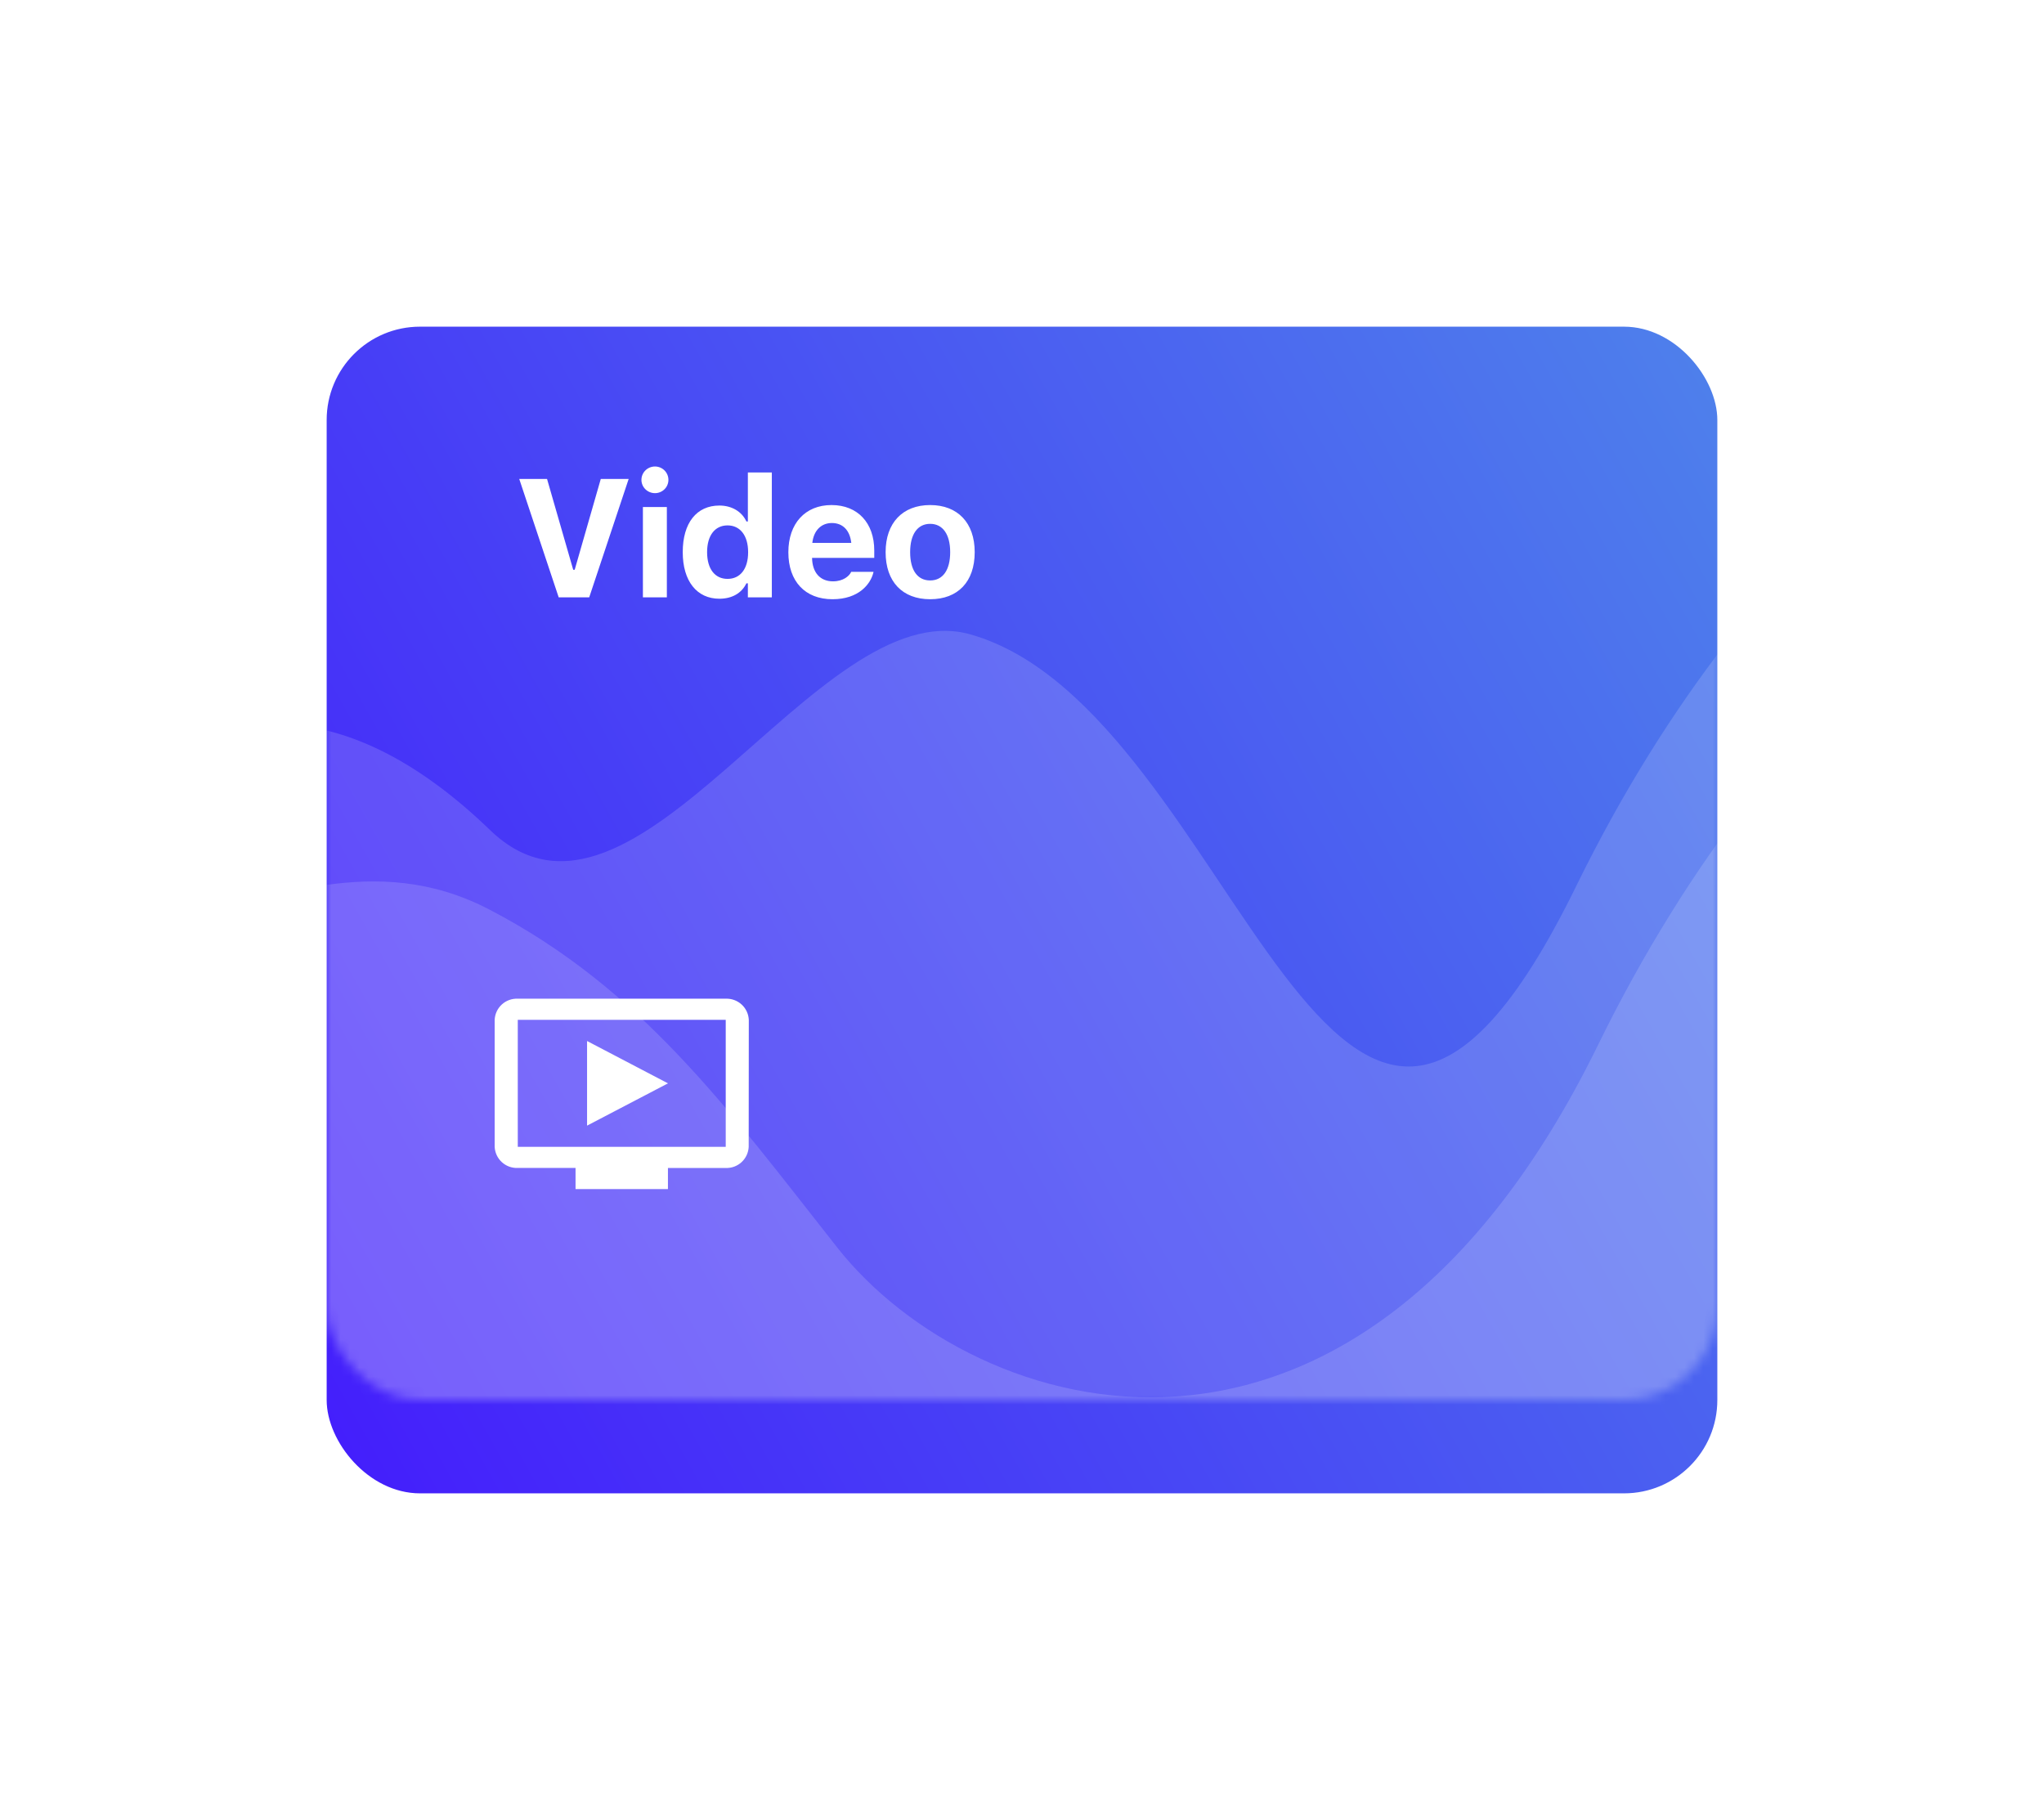 <svg width="219" height="195" viewBox="0 0 219 195" fill="none" xmlns="http://www.w3.org/2000/svg">
<g filter="url(#filter0_d)">
<rect x="35" y="25" width="149" height="125" rx="10" fill="url(#paint0_linear)"/>
</g>
<mask id="mask0" mask-type="alpha" maskUnits="userSpaceOnUse" x="35" y="25" width="149" height="125">
<rect x="35" y="25" width="149" height="125" rx="10" fill="url(#paint1_linear)"/>
</mask>
<g mask="url(#mask0)">
<path opacity="0.15" d="M52.514 88.941C37.037 74.006 25.105 76.847 18.175 80.419C16.817 98.648 14.915 137.095 18.175 145.049C22.249 154.993 58.917 159.254 83.944 164.225C103.966 168.203 191.232 172.275 229.452 164.225C233.526 133.686 239.23 38.373 229.452 37.805C217.229 37.095 188.684 54.48 168.867 94.963C142.967 147.875 132.781 76.136 103.971 67.969C87.491 63.297 68.019 103.903 52.514 88.941Z" fill="white"/>
<path opacity="0.15" d="M52.461 97.464C39.879 90.896 28.845 96.991 20.503 97.464C19.145 115.693 17.243 154.14 20.503 162.095C24.577 172.038 61.245 176.299 86.272 181.271C106.294 185.248 193.56 170.144 231.78 162.095C235.854 131.555 241.558 55.419 231.78 54.85C219.557 54.14 191.012 71.526 171.195 112.008C145.295 164.92 104.262 152.136 89.711 133.67C77.984 118.788 68.758 105.972 52.461 97.464Z" fill="white"/>
</g>
<path d="M59.86 64H63.13L67.357 51.317H64.369L61.574 61.047H61.416L58.612 51.317H55.633L59.86 64ZM70.175 52.838C70.966 52.838 71.616 52.205 71.616 51.414C71.616 50.614 70.966 49.981 70.175 49.981C69.384 49.981 68.725 50.614 68.725 51.414C68.725 52.205 69.384 52.838 70.175 52.838ZM68.883 64H71.449V54.323H68.883V64ZM77.079 64.149C78.442 64.149 79.47 63.543 79.971 62.497H80.129V64H82.696V50.623H80.129V55.87H79.971C79.488 54.815 78.407 54.165 77.079 54.165C74.627 54.165 73.151 56.037 73.151 59.148V59.166C73.151 62.26 74.662 64.149 77.079 64.149ZM77.95 62.023C76.596 62.023 75.761 60.95 75.761 59.166V59.148C75.761 57.382 76.596 56.292 77.95 56.292C79.303 56.292 80.156 57.382 80.156 59.157V59.175C80.156 60.95 79.312 62.023 77.95 62.023ZM89.196 64.202C92.026 64.202 93.274 62.567 93.573 61.355L93.591 61.267H91.2L91.174 61.319C90.998 61.688 90.374 62.286 89.249 62.286C87.886 62.286 87.034 61.363 87.007 59.773H93.67V58.973C93.67 56.046 91.912 54.112 89.091 54.112C86.269 54.112 84.467 56.09 84.467 59.166V59.175C84.467 62.277 86.252 64.202 89.196 64.202ZM89.134 56.037C90.251 56.037 91.05 56.758 91.209 58.164H87.034C87.192 56.793 88.018 56.037 89.134 56.037ZM99.66 64.202C102.639 64.202 104.432 62.321 104.432 59.166V59.148C104.432 56.02 102.613 54.112 99.66 54.112C96.707 54.112 94.888 56.028 94.888 59.148V59.166C94.888 62.312 96.68 64.202 99.66 64.202ZM99.66 62.19C98.289 62.19 97.516 61.073 97.516 59.166V59.148C97.516 57.259 98.298 56.125 99.66 56.125C101.014 56.125 101.805 57.259 101.805 59.148V59.166C101.805 61.073 101.022 62.19 99.66 62.19Z" fill="white"/>
<path d="M77.757 107.002H55.476C55.164 106.988 54.853 107.036 54.56 107.142C54.267 107.248 53.997 107.411 53.767 107.622C53.537 107.833 53.351 108.087 53.219 108.369C53.088 108.652 53.013 108.958 53 109.269V122.869C53.029 123.498 53.305 124.09 53.769 124.515C54.233 124.94 54.847 125.163 55.476 125.136H61.665V127.402H71.565V125.139H77.754C78.381 125.164 78.992 124.939 79.453 124.514C79.915 124.089 80.189 123.499 80.217 122.872L80.229 109.272C80.201 108.644 79.925 108.052 79.462 107.627C78.999 107.202 78.385 106.977 77.757 107.002ZM77.757 122.872H66.617H55.476V109.269H77.757V122.872ZM71.568 116.072L62.9 120.602V111.536L71.568 116.072Z" fill="white"/>
<defs>
<filter id="filter0_d" x="0" y="0" width="219" height="195" filterUnits="userSpaceOnUse" color-interpolation-filters="sRGB">
<feFlood flood-opacity="0" result="BackgroundImageFix"/>
<feColorMatrix in="SourceAlpha" type="matrix" values="0 0 0 0 0 0 0 0 0 0 0 0 0 0 0 0 0 0 127 0"/>
<feOffset dy="10"/>
<feGaussianBlur stdDeviation="17.5"/>
<feColorMatrix type="matrix" values="0 0 0 0 0.29 0 0 0 0 0.502 0 0 0 0 0.941 0 0 0 0.2 0"/>
<feBlend mode="normal" in2="BackgroundImageFix" result="effect1_dropShadow"/>
<feBlend mode="normal" in="SourceGraphic" in2="effect1_dropShadow" result="shape"/>
</filter>
<linearGradient id="paint0_linear" x1="35" y1="150" x2="201.556" y2="56.161" gradientUnits="userSpaceOnUse">
<stop stop-color="#441DFC"/>
<stop offset="1" stop-color="#4E81EB"/>
</linearGradient>
<linearGradient id="paint1_linear" x1="177" y1="30" x2="38.5" y2="150" gradientUnits="userSpaceOnUse">
<stop offset="0.037" stop-color="#F9B50F"/>
<stop offset="1" stop-color="#8A6508"/>
</linearGradient>
</defs>
</svg>
